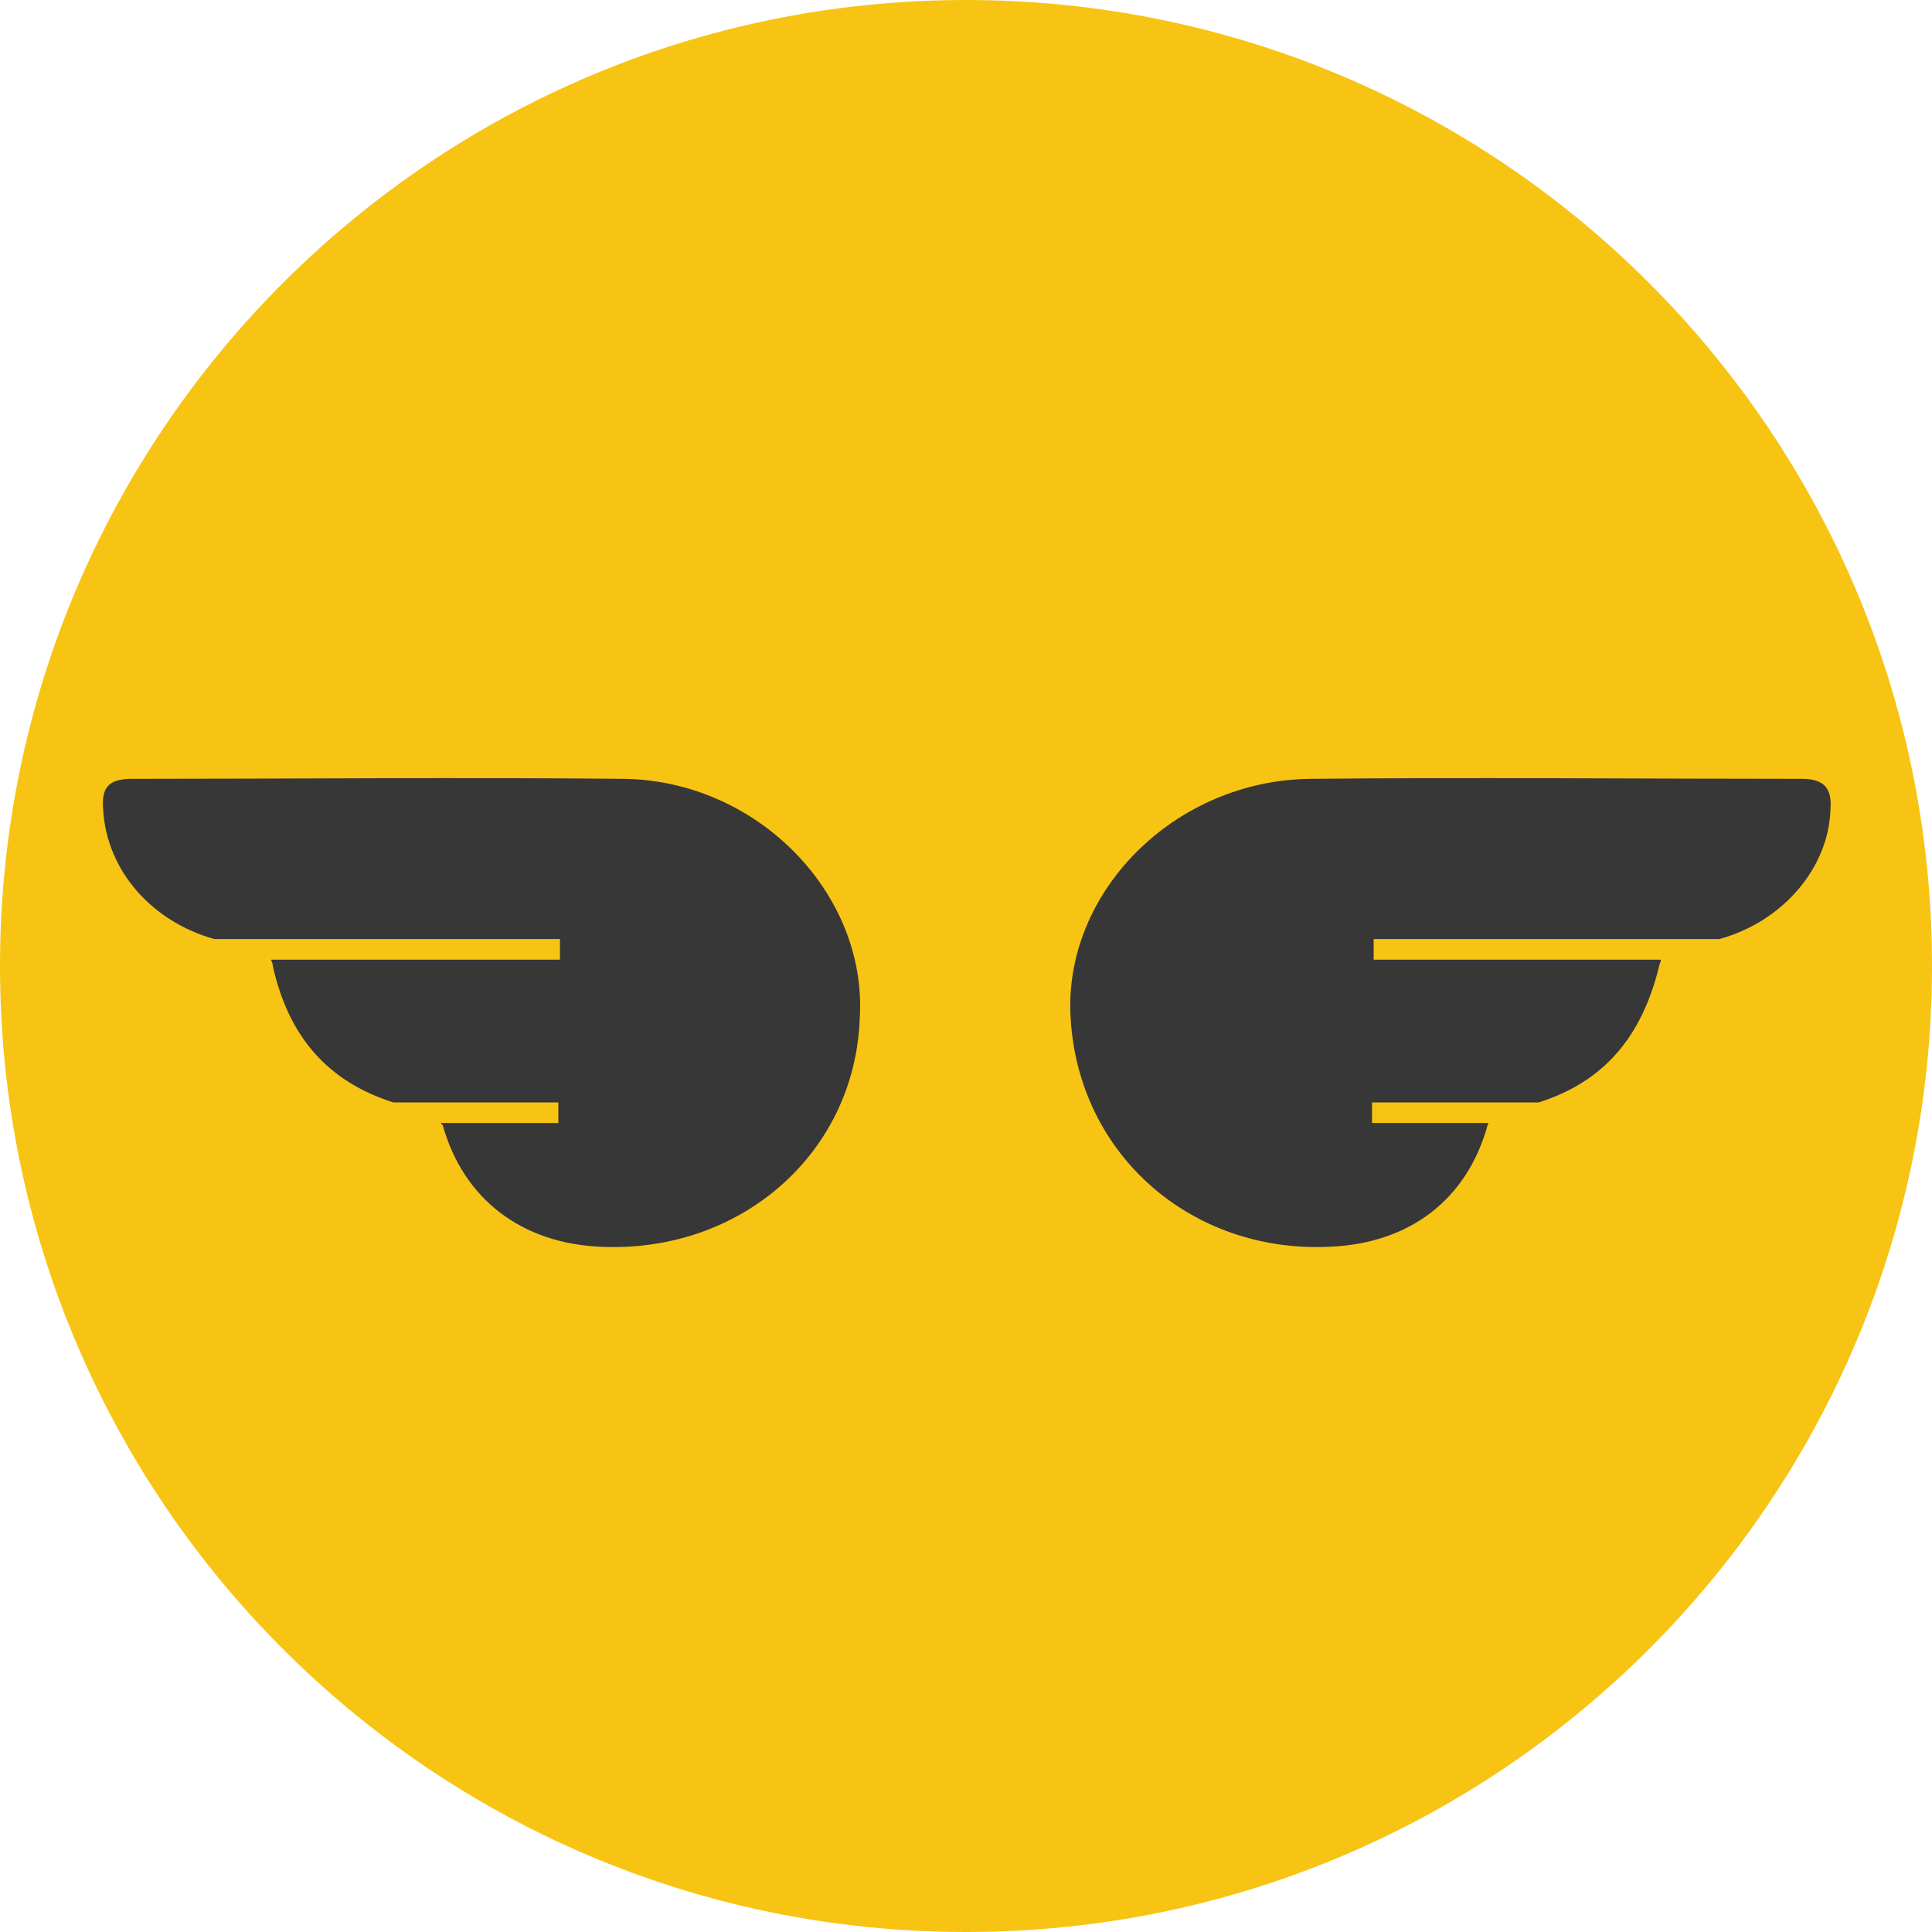 <svg xmlns="http://www.w3.org/2000/svg" width="24px" height="24" fill="none" version="1.1" viewBox="0 0 24 24" color="text" class="sc-bdnxRM iYbekl"><path fill="#f7c414" stroke-width="0.32" d="M12 24c6.627 0 12-5.373 12-12S18.627 0 12 0 0 5.373 0 12s5.373 12 12 12z"></path><path fill="#373737" stroke-width="0.32" d="M7.744 9.675c-2.03-.02-4.06 0-6.109 0-.295 0-.374.118-.354.374.04.769.61 1.4 1.38 1.616h4.295v.256H3.369c0 .02.02.04.02.079.197.887.69 1.438 1.498 1.695h2.049v.256H5.478s0 .02.02.02c.256.926.985 1.477 1.97 1.517 1.734.078 3.153-1.163 3.212-2.838.098-1.537-1.261-2.955-2.936-2.975z"></path><path fill="#373737" stroke-width="0.32" d="M22.384 9.675c-2.03 0-4.059-.02-6.108 0-1.695.02-3.074 1.419-2.976 2.975.099 1.695 1.498 2.916 3.212 2.838 1.005-.04 1.715-.591 1.97-1.518 0 0 0-.02.02-.02h-1.458v-.255h2.07c.807-.257 1.28-.808 1.497-1.695 0-.02.02-.04.02-.079h-3.567v-.256h4.296c.788-.217 1.36-.887 1.379-1.616.02-.256-.079-.374-.355-.374z"></path></svg>